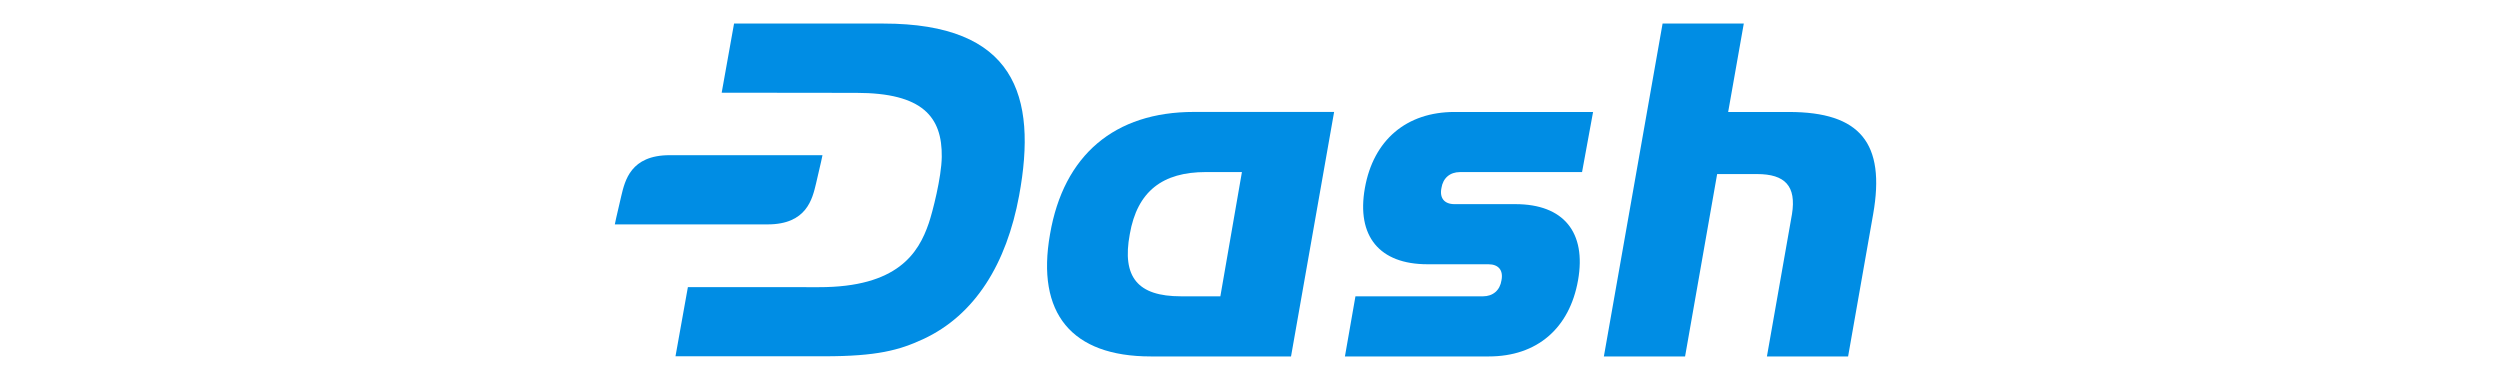 <svg id="Layer_1" data-name="Layer 1" xmlns="http://www.w3.org/2000/svg" viewBox="0 0 1438.15 421.17" width="250" height="38"><defs><style>.cls-1{fill:#008de4;}</style></defs><title>Artboard 1 copy 2</title><path class="cls-1" d="M312.66,26.11H147.23l-13.71,76.63,149.28.18c73.52,0,95.26,26.69,94.64,71-.32,22.7-10.16,61.07-14.41,73.51-11.33,33.16-34.6,71-121.86,70.85l-145.11-.06L82.32,394.88H247.38c58.22,0,83-6.77,109.2-18.89,58.13-26.84,92.72-84.21,106.57-159.08C483.79,105.42,458.09,26.11,312.66,26.11Z"/><path class="cls-1" d="M824.28,395.06l11.66-66.63H977.26c11.1,0,18.88-6.67,20.54-17.77,2.22-11.11-3.33-17.77-14.43-17.77H915.8c-53.31,0-78.85-31.09-69.41-84.4s46.09-84.39,99.39-84.39h153.53l-12.21,66.63H951.79c-11.11,0-18.88,6.66-20.55,17.76-2.22,11.11,3.33,17.77,14.44,17.77h67.57c53.3,0,78.84,31.1,69.41,84.4s-45.54,84.4-98.84,84.4Z"/><path class="cls-1" d="M609.06,395.05c-87.74,0-127.17-47.76-111.62-135.5,15-87.73,71.64-135.49,159.37-135.49H812.3l-47.76,271ZM710.12,190.7h-40c-47.75,0-76,21.1-84.29,68.85-8.88,47.76,8.89,68.86,56.64,68.86h43.76Z"/><path class="cls-1" d="M1292,395.05l27.77-157.71c5-31.1-7.62-44.42-38.72-44.42h-44.22l-35.54,202.13h-90l65.07-368.94h90l-17.32,98h67.4c78.85,0,107.17,34.43,93.29,113.28l-27.77,157.71Z"/><path class="cls-1" d="M75.85,172c-43.33,0-49.54,28.24-53.64,45.3-5.37,22.35-7.13,31.4-7.13,31.4H184.46c43.33,0,49.54-28.24,53.64-45.3,5.37-22.35,7.13-31.4,7.13-31.4Z"/></svg>
